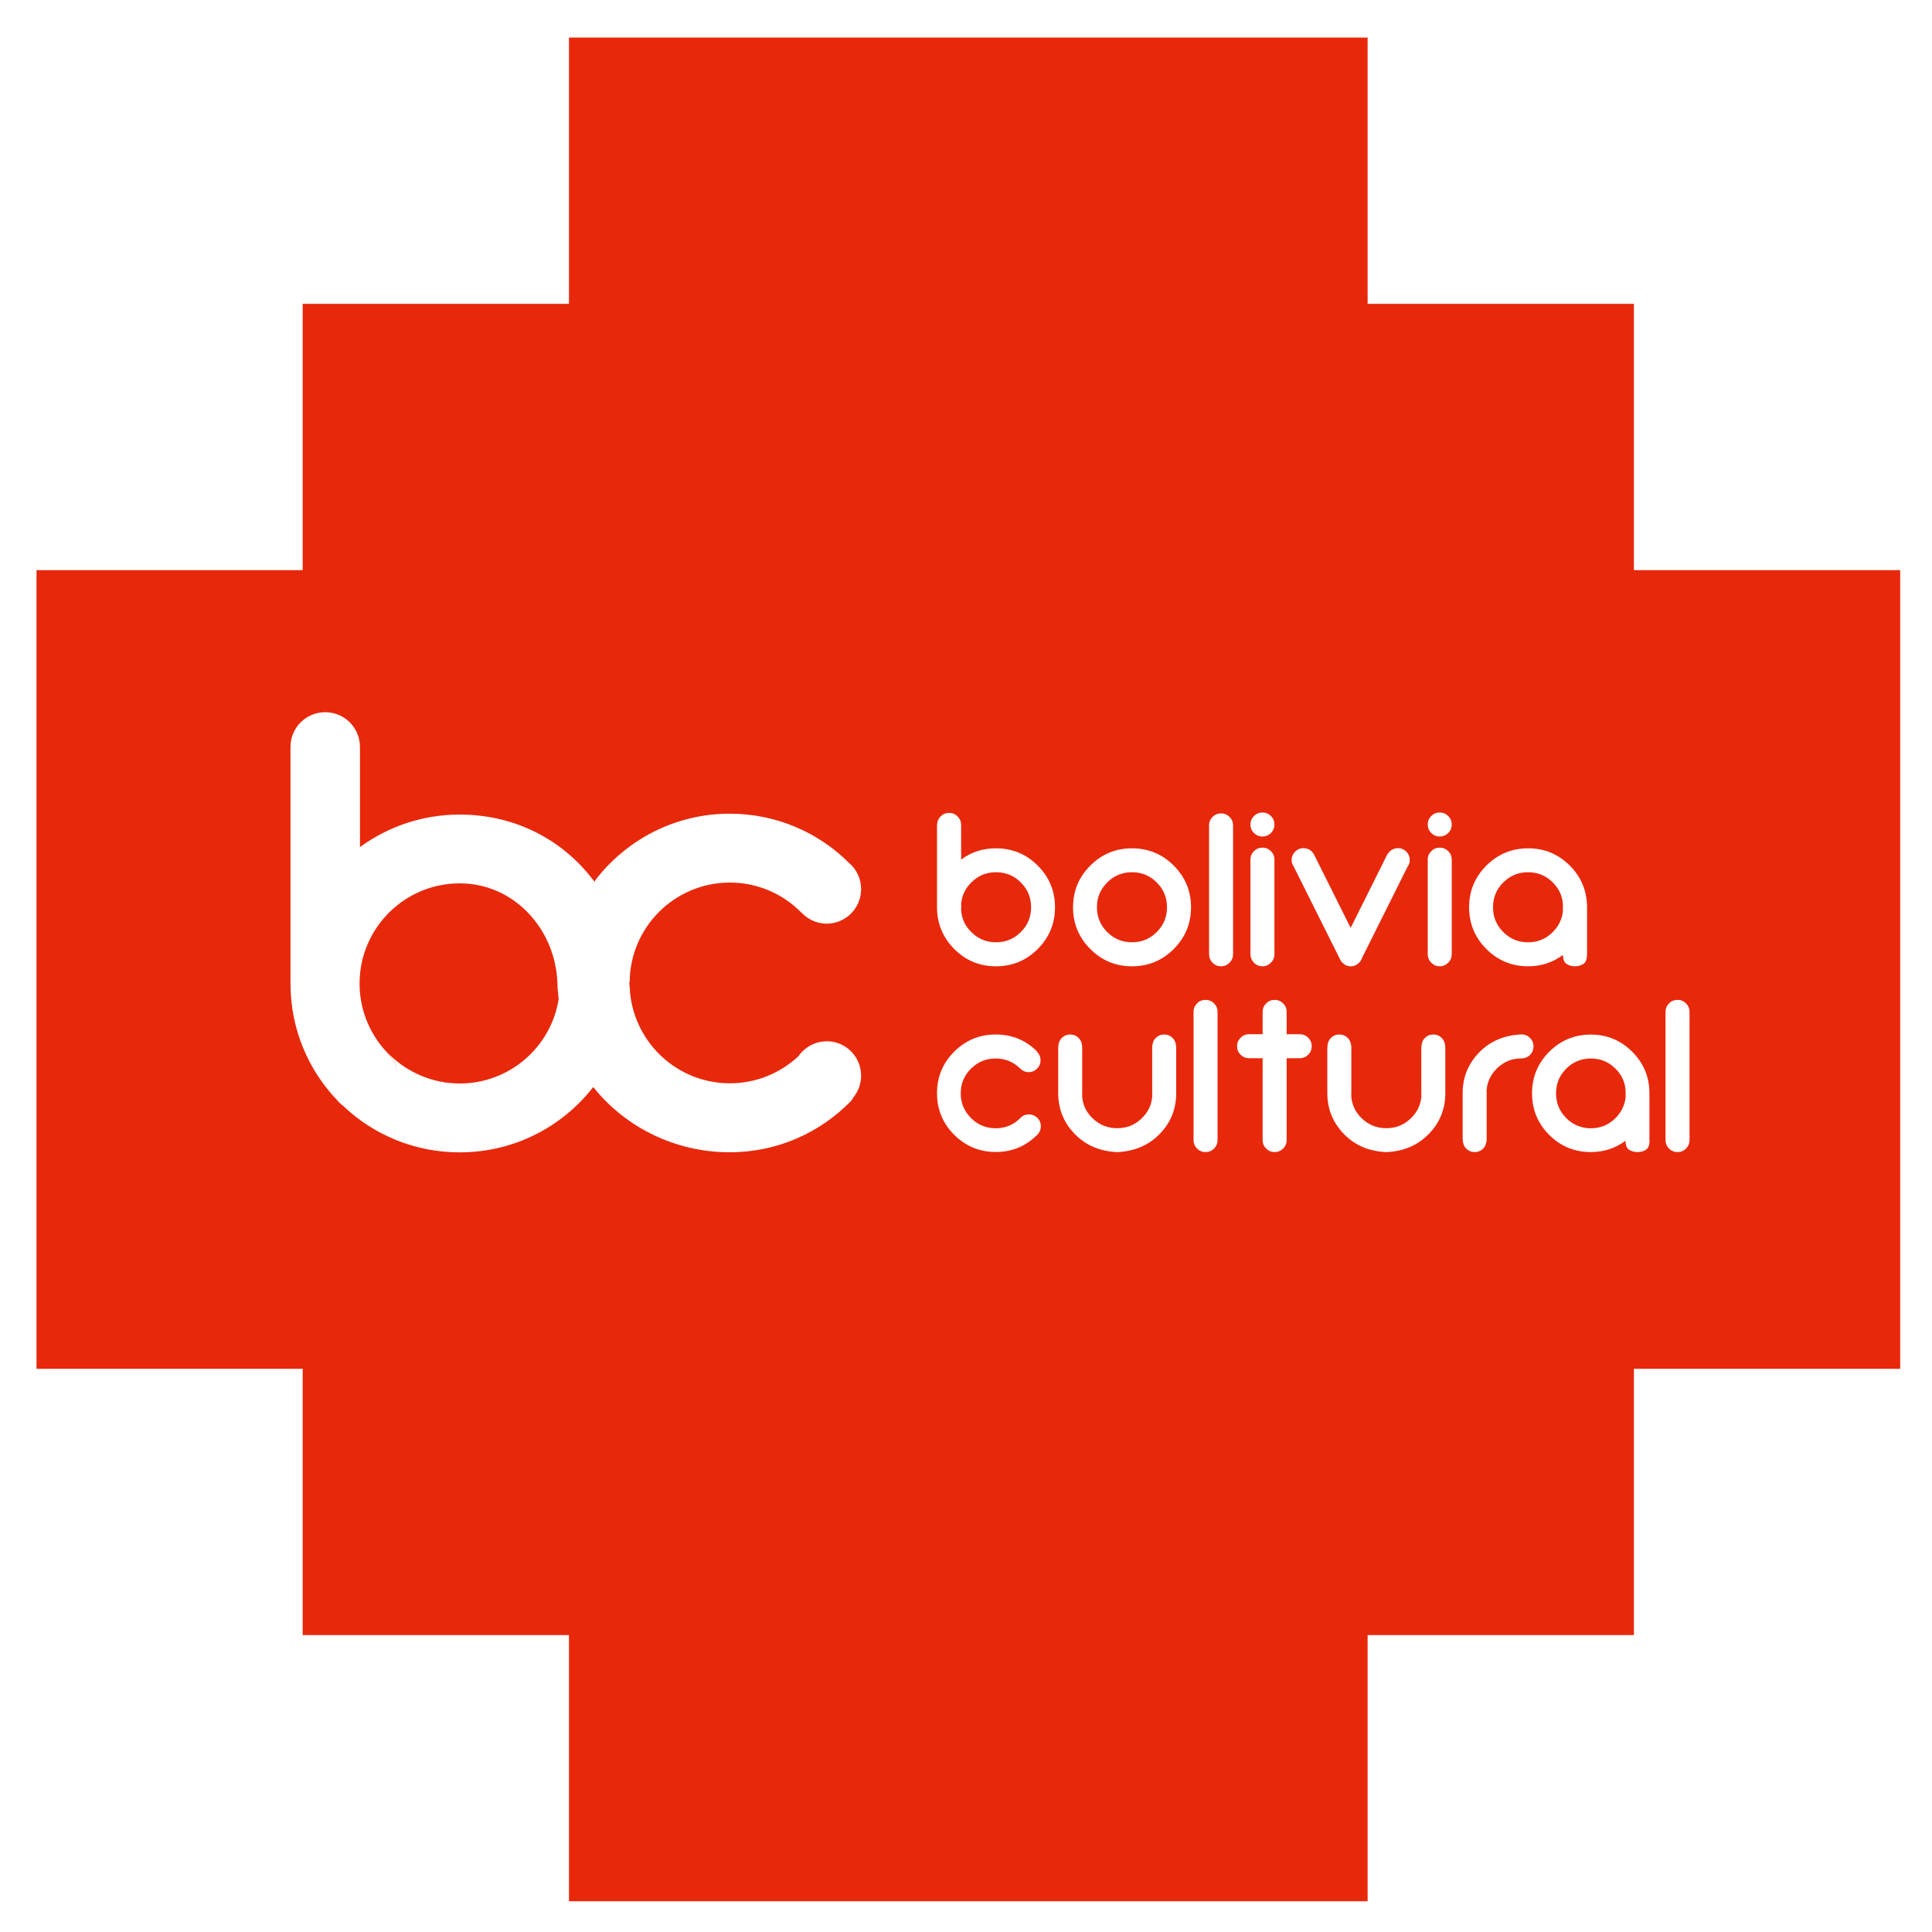 <?xml version="1.0" encoding="UTF-8"?><svg id="Layer_2" xmlns="http://www.w3.org/2000/svg" xmlns:xlink="http://www.w3.org/1999/xlink" viewBox="0 0 198 198"><defs><style>.cls-1{fill:#fff;}.cls-2{fill:#e8280b;filter:url(#drop-shadow-1);}</style><filter id="drop-shadow-1" filterUnits="userSpaceOnUse"><feOffset dx="-1" dy="2"/><feGaussianBlur result="blur" stdDeviation="1"/><feFlood flood-color="#000" flood-opacity=".5"/><feComposite in2="blur" operator="in"/><feComposite in="SourceGraphic"/></filter></defs><g id="bolivia-cultural-icon"><polygon class="cls-2" points="168.45 56.43 168.45 29.14 141.16 29.14 141.16 1.85 59.31 1.85 59.31 29.14 32.02 29.14 32.02 56.43 4.74 56.43 4.74 138.28 32.02 138.28 32.02 165.57 59.31 165.57 59.31 192.85 141.16 192.85 141.16 165.57 168.45 165.57 168.45 138.28 195.74 138.28 195.74 56.43 168.45 56.43"/><g><path class="cls-1" d="M84.73,106.72c-1.21,0-2.27,.61-2.91,1.53-1.84,1.72-4.3,2.77-7.02,2.77-5.28,0-9.63-3.99-10.21-9.12-.02-.23-.07-.82-.11-1.32l.05,.14c0-5.67,4.6-10.27,10.27-10.27,2.86,0,5.44,1.17,7.3,3.05,0,0,.01,0,.02,.01,.65,.7,1.57,1.15,2.6,1.15,1.95,0,3.53-1.58,3.53-3.54,0-1.05-.45-1.99-1.18-2.63-3.14-3.15-7.48-5.1-12.28-5.1-5.66,0-10.69,2.72-13.86,6.92l.04,.12c-3.14-4.29-8.11-6.95-13.86-6.95-3.82,0-7.35,1.24-10.22,3.33v-10.21h0v-.05c0-1.97-1.59-3.56-3.56-3.56s-3.56,1.59-3.56,3.56c0,.01,0,.03,0,.05h0v24.11h0s0,.05,0,.07c0-.05,0-.11,0-.16,0,.06,0,.13,0,.19,0,4.62,1.81,8.82,4.76,11.92,.12,.14,.25,.28,.4,.41,.01,.01,.02,.02,.03,.03,.03,.03,.06,.06,.1,.08h0s.05,.04,.08,.06c3.11,2.97,7.33,4.79,11.97,4.79,5.57,0,10.52-2.62,13.69-6.7,3.24,4.09,8.35,6.69,13.99,6.69,4.87,0,9.27-2.01,12.42-5.25,.09-.1,.16-.2,.2-.31,.52-.62,.84-1.42,.84-2.29,0-1.95-1.58-3.53-3.53-3.53Zm-54.92-6.83c.01-.28,.04-.56,.06-.84-.03,.28-.05,.56-.06,.84Zm.07-.86c.08-.84,.23-1.66,.43-2.45-.2,.8-.35,1.62-.43,2.45Zm17.24,12.01c-2.8,0-5.34-1.13-7.2-2.95,.02,.02,.03,.03,.05,.05v.02h.01s0,.02,0,.03c.51,.61,.81,1.39,.81,2.25h0c0-.83-.31-1.61-.81-2.22,0-.01,0-.02,0-.03h0s0-.01-.01-.02c-1.92-1.87-3.12-4.48-3.12-7.37,0-5.67,4.6-10.27,10.27-10.27,5.37,0,9.52,4.38,9.97,9.64,.02,.21,.02,.37,.04,.58,0,.62,.06,.86,.12,1.63v.03c-.78,4.89-5.02,8.63-10.13,8.63Z"/><g><g><path class="cls-1" d="M96.04,84.54c0-.34,.12-.63,.36-.87,.24-.24,.53-.36,.87-.36s.63,.12,.87,.36c.24,.24,.36,.53,.36,.87v3.56c1.03-.78,2.22-1.16,3.57-1.16,1.67,0,3.1,.59,4.28,1.77,1.18,1.18,1.77,2.6,1.77,4.27s-.59,3.1-1.77,4.28c-1.18,1.18-2.6,1.77-4.28,1.77s-3.1-.59-4.27-1.77c-1.16-1.16-1.75-2.57-1.77-4.22v-8.5Zm3.5,10.98c.7,.7,1.55,1.05,2.54,1.05s1.84-.35,2.54-1.05c.7-.7,1.05-1.54,1.05-2.54s-.35-1.84-1.05-2.54c-.7-.7-1.54-1.05-2.54-1.05s-1.84,.35-2.54,1.05c-.6,.6-.94,1.3-1.03,2.11v.46c0,.07,0,.14-.01,.22,.05,.89,.39,1.65,1.04,2.29Z"/><path class="cls-1" d="M120.29,88.71c1.18,1.18,1.77,2.6,1.77,4.27s-.59,3.1-1.77,4.28c-1.18,1.18-2.6,1.77-4.28,1.77s-3.09-.59-4.27-1.77c-1.18-1.18-1.77-2.61-1.77-4.28s.59-3.09,1.77-4.27c1.18-1.18,2.6-1.77,4.27-1.77s3.1,.59,4.28,1.77Zm-4.28,.68c-.99,0-1.84,.35-2.54,1.05-.7,.7-1.05,1.54-1.05,2.54s.35,1.84,1.05,2.54c.7,.7,1.55,1.05,2.54,1.05s1.84-.35,2.54-1.05c.7-.7,1.05-1.55,1.05-2.54s-.35-1.84-1.05-2.54c-.7-.7-1.54-1.05-2.54-1.05Z"/><path class="cls-1" d="M126.01,83.72c.24,.24,.36,.53,.36,.87v13.2c0,.34-.12,.63-.36,.87s-.53,.37-.87,.37-.63-.12-.87-.37c-.24-.24-.36-.54-.36-.87v-13.2c0-.34,.12-.63,.36-.87,.24-.24,.54-.36,.87-.36,.34,0,.63,.12,.87,.36Z"/><path class="cls-1" d="M129.38,85.73c-.34,0-.63-.12-.87-.36-.24-.24-.36-.53-.36-.87s.12-.63,.36-.87c.24-.24,.53-.36,.87-.36s.63,.12,.87,.36c.24,.24,.36,.53,.36,.87s-.12,.63-.36,.87c-.24,.24-.53,.36-.87,.36Zm0,13.3c-.34,0-.63-.12-.87-.37-.24-.24-.36-.54-.36-.87v-9.69c0-.34,.12-.63,.36-.87,.24-.24,.53-.36,.87-.36s.63,.12,.87,.36c.24,.24,.36,.53,.36,.87v9.69c0,.34-.12,.63-.36,.87-.24,.24-.53,.37-.87,.37Z"/><path class="cls-1" d="M139.57,98.23c-.06,.16-.15,.31-.28,.43-.23,.24-.52,.37-.86,.37s-.61-.12-.85-.37c-.13-.12-.22-.26-.28-.41l-4.71-9.43c-.14-.2-.22-.43-.22-.69,0-.33,.12-.61,.36-.85,.24-.24,.52-.36,.85-.36s.63,.12,.86,.35c.08,.08,.14,.16,.19,.25h.01l3.78,7.57,3.78-7.57h.01c.06-.08,.12-.17,.21-.25,.23-.23,.52-.35,.85-.35s.62,.12,.86,.36c.23,.24,.35,.52,.35,.85,0,.27-.08,.5-.23,.7l-4.69,9.4Z"/><path class="cls-1" d="M147.55,85.73c-.34,0-.63-.12-.87-.36-.24-.24-.36-.53-.36-.87s.12-.63,.36-.87c.24-.24,.53-.36,.87-.36s.63,.12,.87,.36c.24,.24,.36,.53,.36,.87s-.12,.63-.36,.87c-.24,.24-.53,.36-.87,.36Zm0,13.3c-.34,0-.63-.12-.87-.37-.24-.24-.36-.54-.36-.87v-9.69c0-.34,.12-.63,.36-.87,.24-.24,.53-.36,.87-.36s.63,.12,.87,.36c.24,.24,.36,.53,.36,.87v9.69c0,.34-.12,.63-.36,.87-.24,.24-.53,.37-.87,.37Z"/><path class="cls-1" d="M162.64,97.84c0,.47-.12,.78-.36,.94-.24,.16-.53,.25-.87,.25s-.63-.08-.87-.25c-.24-.16-.36-.47-.36-.92-1.03,.78-2.23,1.17-3.57,1.17-1.67,0-3.1-.59-4.28-1.77-1.18-1.18-1.77-2.61-1.77-4.28s.59-3.09,1.77-4.27c1.18-1.18,2.61-1.77,4.28-1.77s3.09,.59,4.27,1.77c1.16,1.16,1.75,2.57,1.77,4.22v4.91Zm-3.5-7.4c-.7-.7-1.55-1.05-2.54-1.05s-1.84,.35-2.54,1.05c-.7,.7-1.05,1.54-1.05,2.54s.35,1.84,1.05,2.54c.7,.7,1.54,1.05,2.54,1.05s1.84-.35,2.54-1.05c.59-.6,.94-1.3,1.03-2.11v-.46c0-.07,0-.14,.01-.22-.05-.89-.4-1.65-1.04-2.29Z"/></g><g><path class="cls-1" d="M106.28,107.8s0,.01,.01,.01c.23,.23,.35,.52,.35,.86s-.12,.61-.36,.85c-.24,.24-.52,.36-.85,.36s-.62-.12-.86-.36h-.01c-.69-.69-1.53-1.04-2.52-1.04s-1.83,.35-2.53,1.04c-.7,.7-1.05,1.54-1.05,2.53s.35,1.83,1.05,2.53c.7,.7,1.54,1.05,2.53,1.05s1.82-.34,2.52-1.04c0,0,.02-.02,.02-.03,.23-.23,.52-.35,.86-.35s.63,.12,.87,.35c.24,.24,.36,.53,.36,.86s-.12,.63-.36,.87c0,0-.02,.02-.02,.02-1.17,1.17-2.58,1.75-4.24,1.75s-3.08-.59-4.26-1.76c-1.17-1.17-1.76-2.59-1.76-4.26s.59-3.09,1.76-4.26c1.17-1.17,2.59-1.76,4.26-1.76s3.08,.58,4.24,1.75h-.01Z"/><path class="cls-1" d="M114.39,118.07c-1.7-.1-3.09-.69-4.18-1.79-1.16-1.16-1.74-2.55-1.76-4.19v-4.65c0-.47,.12-.82,.36-1.06,.24-.24,.53-.36,.87-.36s.63,.12,.87,.36c.24,.24,.36,.59,.36,1.04v4.65c0,.07,0,.14-.01,.22,.05,.88,.39,1.65,1.04,2.28,.7,.7,1.54,1.05,2.53,1.05h.05c.99,0,1.84-.35,2.53-1.05,.64-.63,.99-1.39,1.04-2.28,0-.07-.01-.14-.01-.22v-4.65c0-.45,.12-.8,.36-1.04,.24-.24,.53-.36,.87-.36s.63,.12,.87,.36c.24,.24,.36,.59,.36,1.06v4.65c-.01,1.64-.6,3.04-1.76,4.19-1.09,1.1-2.49,1.69-4.18,1.79h-.19Z"/><path class="cls-1" d="M124.42,102.83c.24,.24,.36,.53,.36,.87v13.14c0,.34-.12,.63-.36,.87-.24,.24-.53,.36-.87,.36s-.63-.12-.87-.36c-.24-.24-.36-.53-.36-.87v-13.14c0-.34,.12-.63,.36-.87,.24-.24,.53-.36,.87-.36,.33,0,.63,.12,.87,.36Z"/><path class="cls-1" d="M129.4,105.99v-2.29c0-.34,.12-.63,.36-.87,.24-.24,.53-.36,.87-.36s.63,.12,.87,.36c.24,.24,.36,.53,.36,.87v2.29h1.34c.34,0,.63,.12,.87,.36,.24,.24,.36,.53,.36,.87s-.12,.63-.36,.87c-.24,.24-.53,.36-.87,.36h-1.34v8.39c0,.34-.12,.63-.36,.87-.24,.24-.53,.36-.87,.36s-.63-.12-.87-.36c-.24-.24-.36-.53-.36-.87v-8.39h-1.39c-.34,0-.63-.12-.87-.36-.24-.24-.36-.53-.36-.87s.12-.63,.36-.87c.24-.24,.53-.36,.87-.36h1.39Z"/><path class="cls-1" d="M141.97,118.07c-1.7-.1-3.09-.69-4.18-1.79-1.16-1.16-1.74-2.55-1.76-4.19v-4.65c0-.47,.12-.82,.36-1.06,.24-.24,.53-.36,.87-.36s.63,.12,.87,.36c.24,.24,.36,.59,.36,1.04v4.65c0,.07,0,.14-.01,.22,.05,.88,.39,1.65,1.04,2.28,.7,.7,1.54,1.05,2.53,1.05h.05c.99,0,1.83-.35,2.53-1.05,.64-.63,.99-1.39,1.04-2.28,0-.07-.01-.14-.01-.22v-4.65c0-.45,.12-.8,.36-1.04,.24-.24,.53-.36,.87-.36s.63,.12,.87,.36c.24,.24,.36,.59,.36,1.06v4.65c-.01,1.64-.6,3.04-1.76,4.19-1.09,1.1-2.49,1.69-4.18,1.79h-.19Z"/><path class="cls-1" d="M155.93,106.01c.34,0,.63,.12,.87,.36,.24,.24,.36,.53,.36,.87s-.12,.63-.36,.87c-.24,.24-.53,.36-.87,.36h-.01c-.99,0-1.83,.35-2.53,1.05-.64,.63-.99,1.4-1.04,2.28,0,.08,.01,.14,.01,.22v4.65c0,.45-.12,.8-.36,1.04-.24,.24-.53,.36-.87,.36s-.63-.12-.87-.36c-.24-.24-.36-.59-.36-1.06v-4.66c.01-1.64,.6-3.04,1.76-4.2,1.11-1.11,2.53-1.7,4.27-1.78Z"/><path class="cls-1" d="M169.05,116.89c0,.46-.12,.78-.36,.94-.24,.16-.53,.24-.87,.24s-.63-.08-.87-.24c-.24-.17-.36-.47-.36-.92-1.03,.77-2.22,1.16-3.56,1.16-1.67,0-3.09-.59-4.26-1.76-1.17-1.17-1.76-2.59-1.76-4.26s.59-3.08,1.76-4.26c1.17-1.17,2.59-1.76,4.26-1.76s3.08,.59,4.25,1.76c1.16,1.16,1.75,2.56,1.76,4.2v4.9h0Zm-3.48-7.36c-.7-.7-1.54-1.05-2.53-1.05s-1.83,.35-2.53,1.04c-.69,.7-1.04,1.54-1.04,2.53s.35,1.83,1.04,2.53c.7,.7,1.54,1.05,2.53,1.05s1.83-.35,2.53-1.05c.59-.6,.93-1.29,1.03-2.1v-.46c0-.07,0-.14,0-.22-.05-.88-.39-1.64-1.04-2.28Z"/><path class="cls-1" d="M172.79,102.83c.24,.24,.36,.53,.36,.87v13.14c0,.34-.12,.63-.36,.87-.24,.24-.53,.36-.87,.36s-.63-.12-.87-.36c-.24-.24-.36-.53-.36-.87v-13.14c0-.34,.12-.63,.36-.87,.24-.24,.53-.36,.87-.36,.34,0,.63,.12,.87,.36Z"/></g></g></g></g></svg>